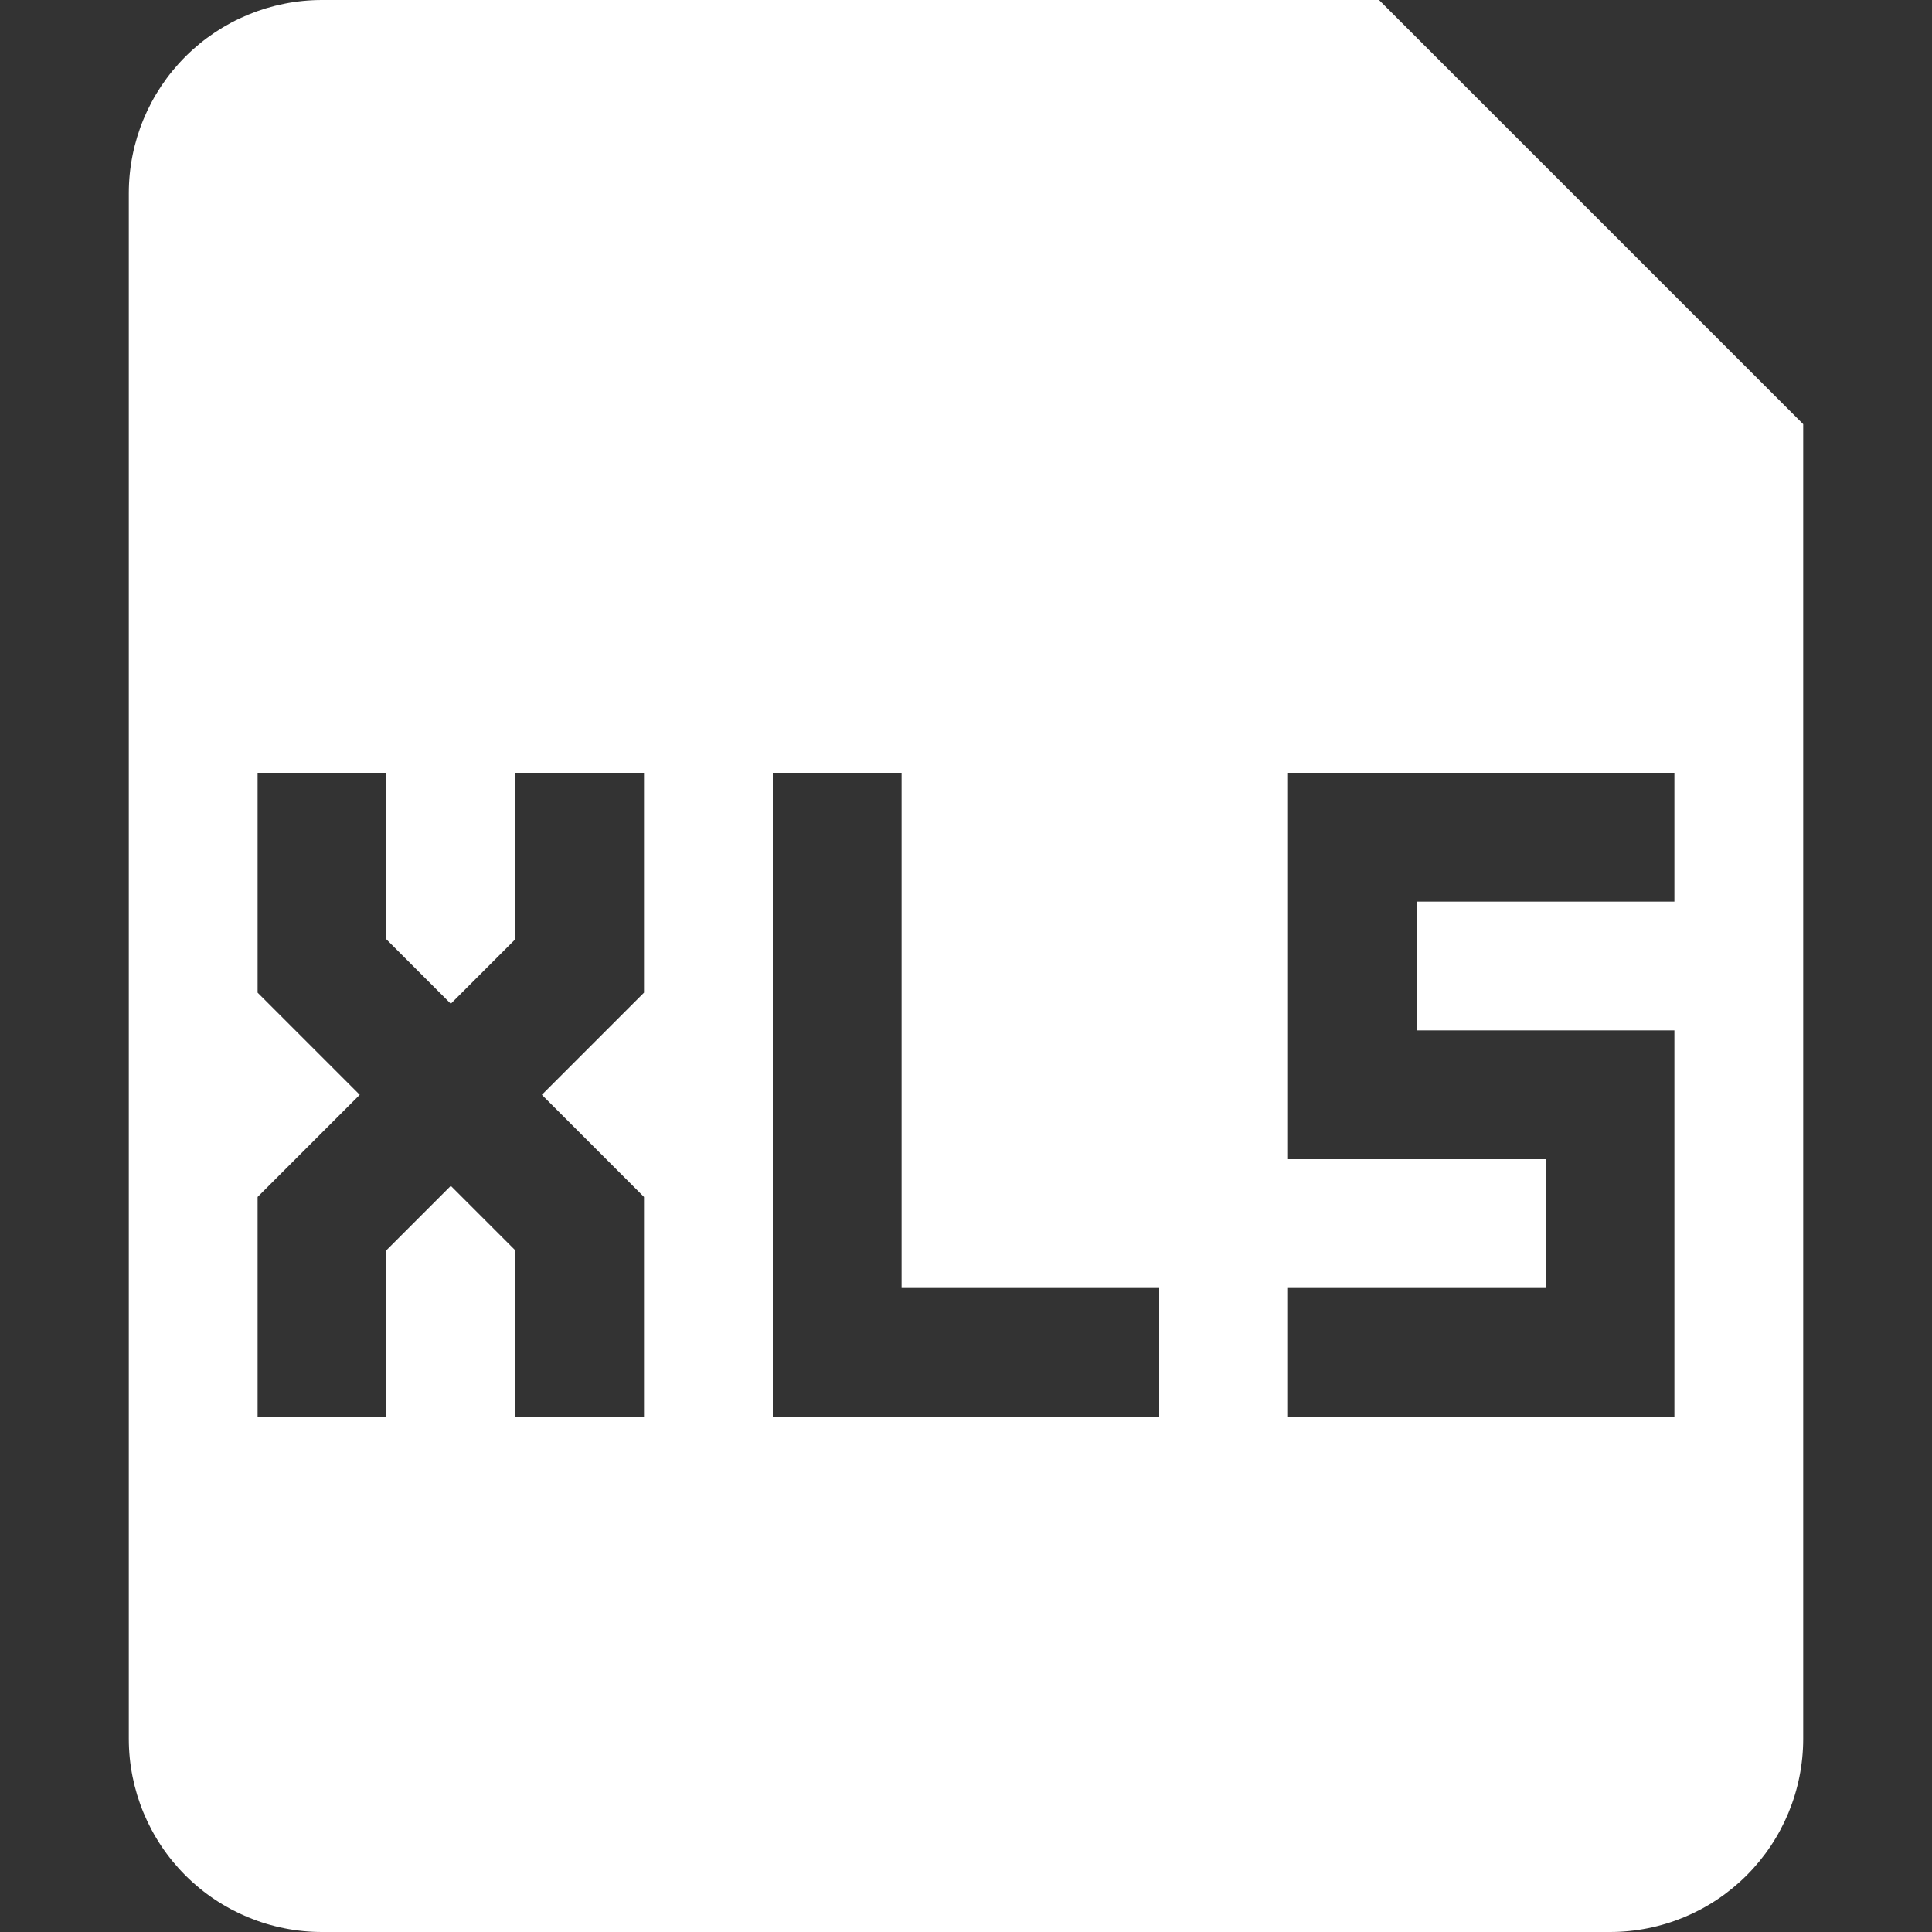 <svg width="24" height="24" viewBox="0 0 24 24" fill="none" xmlns="http://www.w3.org/2000/svg">
<rect x="0" y="0" width="24" height="24" fill="#333333" stroke="none"/>
<g id="Property 1=xls, Property 2=white">
<path id="Vector" fill-rule="evenodd" clip-rule="evenodd" d="M1.6 2.4C1.6 1.763 1.853 1.153 2.303 0.703C2.753 0.253 3.364 0 4 0L17.131 0L22.4 5.269V21.6C22.4 22.236 22.147 22.847 21.697 23.297C21.247 23.747 20.637 24 20 24H4C3.364 24 2.753 23.747 2.303 23.297C1.853 22.847 1.6 22.236 1.6 21.6V2.4ZM4.8 11.669V9.6H3.2V12.331L4.469 13.6L3.2 14.869V17.6H4.8V15.531L5.6 14.731L6.4 15.531V17.6H8V14.869L6.731 13.6L8 12.331V9.6H6.4V11.669L5.6 12.469L4.8 11.669ZM9.6 9.6H11.2V16H14.4V17.6H9.6V9.6ZM20.8 9.6H16V14.4H19.2V16H16V17.6H20.8V12.8H17.6V11.2H20.8V9.6Z" fill="white"/>
</g>
</svg>
